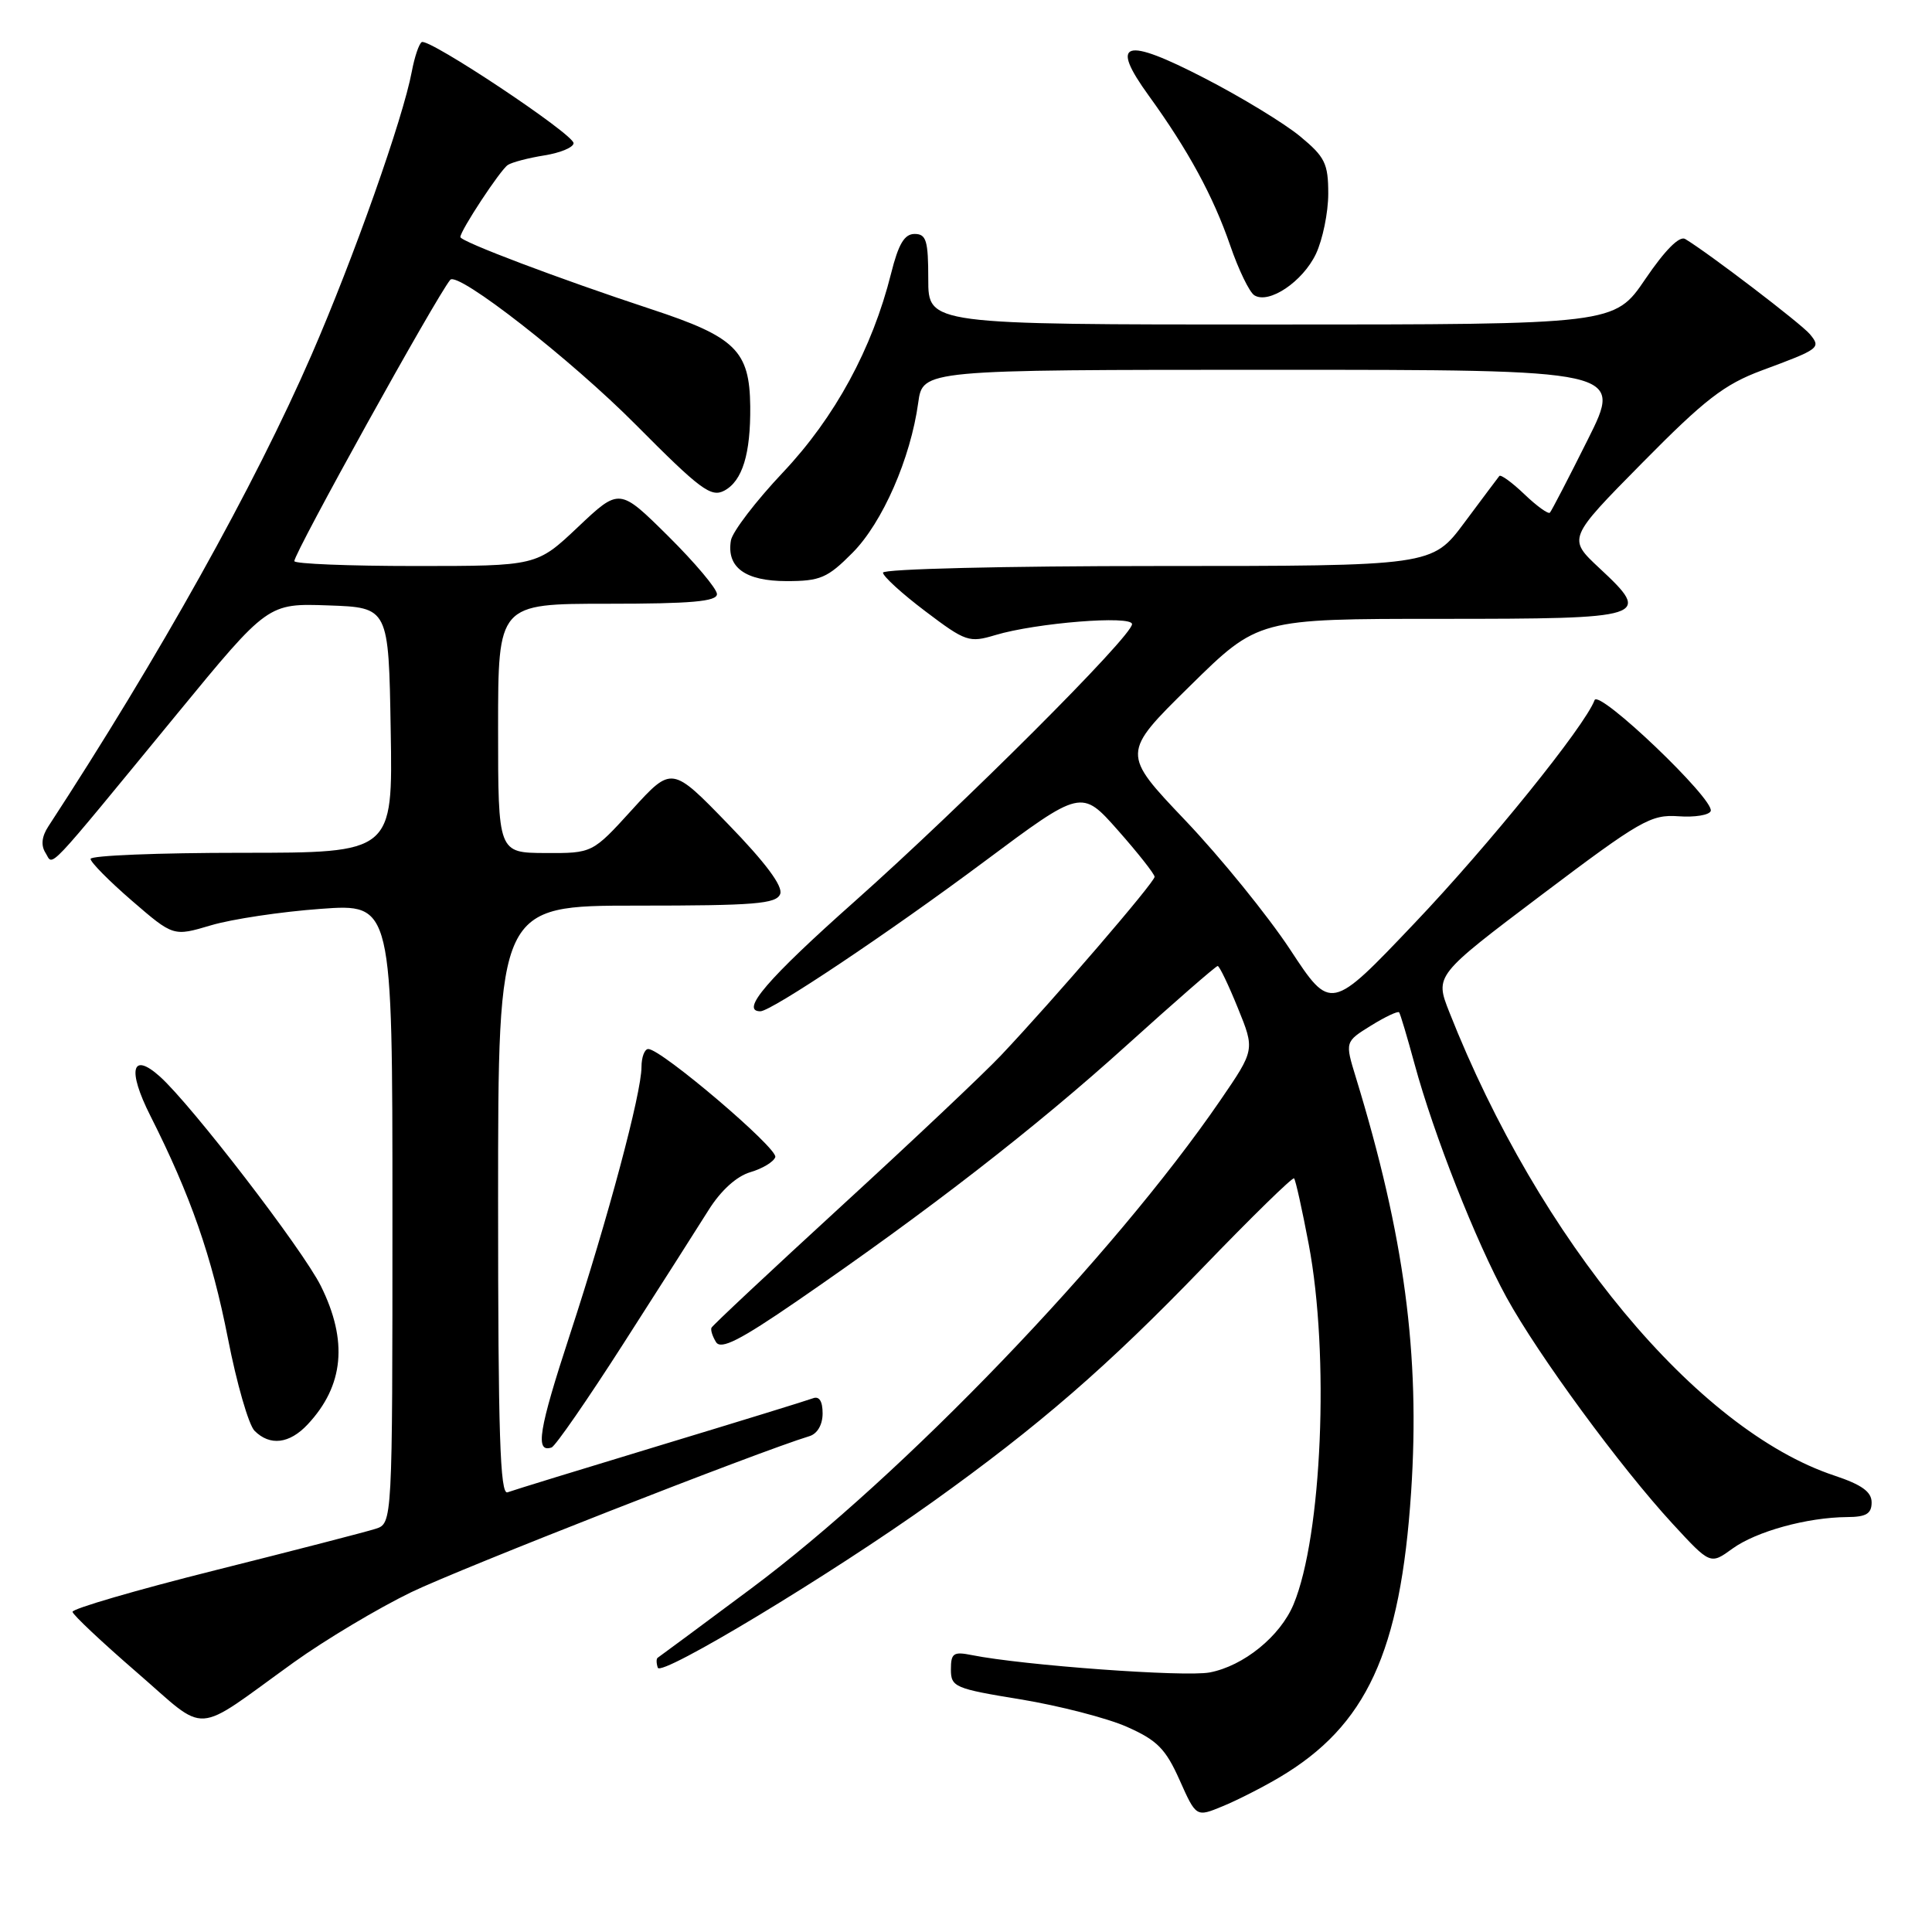 <?xml version="1.0" encoding="UTF-8" standalone="no"?>
<!DOCTYPE svg PUBLIC "-//W3C//DTD SVG 1.1//EN" "http://www.w3.org/Graphics/SVG/1.1/DTD/svg11.dtd" >
<svg xmlns="http://www.w3.org/2000/svg" xmlns:xlink="http://www.w3.org/1999/xlink" version="1.1" viewBox="0 0 256 256">
 <g >
 <path fill="currentColor"
d=" M 169.50 235.53 C 181.07 228.69 185.57 218.94 186.98 197.71 C 188.19 179.50 186.09 163.76 179.66 142.77 C 178.21 138.04 178.21 138.04 181.66 135.90 C 183.55 134.73 185.23 133.94 185.39 134.14 C 185.55 134.34 186.47 137.43 187.44 141.00 C 189.98 150.35 195.55 164.48 199.62 171.91 C 203.82 179.56 214.70 194.39 221.64 201.92 C 226.63 207.33 226.63 207.33 229.56 205.20 C 232.71 202.92 239.45 201.06 244.75 201.02 C 247.28 201.01 248.00 200.57 248.00 199.08 C 248.00 197.67 246.69 196.73 243.06 195.52 C 224.84 189.47 203.95 164.32 192.03 134.08 C 190.13 129.25 190.13 129.25 204.29 118.56 C 217.35 108.71 218.75 107.90 222.40 108.16 C 224.57 108.32 226.50 108.00 226.68 107.46 C 227.19 105.92 211.85 91.28 211.29 92.77 C 210.01 96.21 197.29 111.97 187.41 122.35 C 176.33 134.01 176.33 134.01 170.95 125.82 C 167.98 121.32 161.74 113.63 157.08 108.73 C 148.60 99.82 148.60 99.82 157.66 90.91 C 166.71 82.00 166.71 82.00 190.89 82.00 C 218.40 82.00 218.95 81.82 211.93 75.28 C 207.72 71.35 207.72 71.35 217.61 61.33 C 225.89 52.93 228.47 50.94 233.43 49.09 C 241.15 46.23 241.32 46.10 239.82 44.28 C 238.68 42.91 226.44 33.56 223.30 31.67 C 222.54 31.21 220.63 33.13 218.02 36.97 C 213.93 43.00 213.93 43.00 168.46 43.00 C 123.00 43.00 123.00 43.00 123.00 37.00 C 123.00 31.88 122.74 31.00 121.19 31.00 C 119.84 31.00 119.05 32.33 118.07 36.25 C 115.58 46.19 110.64 55.29 103.75 62.59 C 100.15 66.40 97.05 70.46 96.85 71.61 C 96.25 75.18 98.74 77.00 104.24 77.00 C 108.68 77.00 109.65 76.59 112.96 73.25 C 116.93 69.26 120.66 60.74 121.67 53.36 C 122.27 49.00 122.27 49.00 168.65 49.00 C 215.02 49.00 215.02 49.00 210.39 58.25 C 207.85 63.34 205.59 67.69 205.37 67.93 C 205.16 68.16 203.64 67.07 202.00 65.50 C 200.36 63.93 198.86 62.84 198.67 63.07 C 198.48 63.31 196.39 66.09 194.04 69.25 C 189.76 75.00 189.76 75.00 153.38 75.00 C 133.11 75.00 117.00 75.39 117.00 75.88 C 117.00 76.36 119.53 78.67 122.62 81.00 C 127.96 85.04 128.42 85.19 131.89 84.15 C 137.29 82.53 150.00 81.51 150.00 82.70 C 150.00 84.30 127.59 106.69 113.25 119.44 C 101.70 129.70 98.01 134.00 100.75 134.00 C 102.21 134.00 117.68 123.66 130.40 114.18 C 143.30 104.56 143.30 104.56 148.14 110.03 C 150.80 113.04 152.98 115.81 152.99 116.18 C 153.00 116.90 139.63 132.44 132.62 139.86 C 130.35 142.26 120.85 151.23 111.50 159.80 C 102.15 168.38 94.39 175.64 94.27 175.94 C 94.14 176.25 94.42 177.10 94.88 177.84 C 95.53 178.87 98.04 177.60 105.62 172.39 C 123.06 160.40 137.20 149.43 149.21 138.58 C 155.65 132.76 161.11 128.00 161.35 128.00 C 161.58 128.00 162.78 130.50 164.02 133.56 C 166.28 139.11 166.28 139.11 161.69 145.81 C 147.49 166.51 119.56 195.57 99.50 210.51 C 92.90 215.43 87.34 219.54 87.15 219.66 C 86.95 219.78 86.96 220.37 87.16 220.98 C 87.58 222.23 110.13 208.62 123.59 199.00 C 137.68 188.92 146.78 181.03 159.39 167.95 C 165.84 161.26 171.28 155.94 171.47 156.14 C 171.67 156.34 172.54 160.26 173.41 164.86 C 176.19 179.49 175.17 203.56 171.40 212.59 C 169.63 216.83 164.77 220.76 160.28 221.61 C 156.97 222.23 135.59 220.67 128.78 219.31 C 126.34 218.82 126.00 219.05 126.00 221.21 C 126.00 223.54 126.50 223.75 135.26 225.18 C 140.36 226.02 146.68 227.65 149.31 228.81 C 153.33 230.59 154.45 231.72 156.30 235.86 C 158.50 240.79 158.50 240.79 162.00 239.34 C 163.93 238.55 167.30 236.83 169.50 235.53 Z  M 38.93 220.27 C 43.10 217.28 50.10 213.10 54.50 210.97 C 60.99 207.84 100.50 192.35 107.25 190.30 C 108.31 189.98 109.00 188.78 109.00 187.28 C 109.00 185.66 108.55 184.96 107.72 185.28 C 107.02 185.55 97.90 188.36 87.47 191.52 C 77.04 194.68 67.94 197.48 67.25 197.74 C 66.26 198.11 66.00 189.98 66.00 159.11 C 66.00 120.00 66.00 120.00 84.39 120.00 C 100.02 120.00 102.87 119.77 103.38 118.46 C 103.77 117.44 101.45 114.32 96.49 109.21 C 89.02 101.50 89.02 101.50 83.76 107.28 C 78.50 113.06 78.50 113.06 72.25 113.03 C 66.00 113.00 66.00 113.00 66.00 96.50 C 66.00 80.00 66.00 80.00 80.50 80.00 C 91.61 80.00 95.00 79.70 95.00 78.72 C 95.00 78.02 92.09 74.56 88.54 71.04 C 82.08 64.64 82.08 64.64 76.60 69.82 C 71.12 75.00 71.12 75.00 55.06 75.00 C 46.23 75.00 39.00 74.71 39.00 74.35 C 39.00 73.24 57.79 39.34 59.66 37.08 C 60.64 35.90 75.68 47.64 84.24 56.27 C 92.80 64.89 94.22 65.95 95.98 65.01 C 98.37 63.73 99.47 60.15 99.41 53.85 C 99.33 46.47 97.48 44.65 86.29 40.97 C 74.15 36.97 61.00 32.00 61.00 31.41 C 61.00 30.55 66.30 22.50 67.29 21.86 C 67.83 21.50 70.01 20.93 72.14 20.59 C 74.26 20.25 76.00 19.52 76.00 18.97 C 76.00 17.77 56.81 5.00 55.88 5.58 C 55.52 5.80 54.93 7.54 54.57 9.46 C 53.41 15.69 46.85 34.22 41.29 47.00 C 33.76 64.32 21.09 87.01 6.40 109.51 C 5.53 110.84 5.40 112.02 6.03 113.01 C 7.12 114.73 5.63 116.30 23.50 94.55 C 35.50 79.94 35.50 79.94 43.50 80.22 C 51.50 80.50 51.50 80.50 51.77 96.75 C 52.05 113.00 52.05 113.00 32.02 113.00 C 21.01 113.00 12.00 113.36 12.00 113.81 C 12.00 114.25 14.47 116.75 17.48 119.35 C 22.97 124.09 22.97 124.09 27.95 122.61 C 30.70 121.79 37.23 120.81 42.47 120.43 C 52.00 119.73 52.00 119.73 52.00 160.80 C 52.00 201.87 52.00 201.87 49.75 202.58 C 48.51 202.98 38.95 205.45 28.50 208.07 C 18.05 210.69 9.55 213.17 9.61 213.58 C 9.67 213.99 13.50 217.59 18.11 221.58 C 27.72 229.89 25.35 230.04 38.93 220.27 Z  M 82.63 178.00 C 87.39 170.57 92.46 162.63 93.89 160.34 C 95.52 157.74 97.60 155.86 99.42 155.32 C 101.03 154.85 102.52 153.95 102.73 153.32 C 103.11 152.18 87.62 139.00 85.90 139.00 C 85.41 139.00 85.00 140.08 85.00 141.39 C 85.00 144.84 80.57 161.41 75.49 176.92 C 71.38 189.47 70.88 192.54 73.08 191.80 C 73.58 191.64 77.87 185.43 82.63 178.00 Z  M 40.76 188.75 C 45.57 183.62 46.13 177.67 42.51 170.39 C 40.10 165.55 25.39 146.42 21.19 142.65 C 17.45 139.30 16.85 141.75 19.91 147.82 C 25.27 158.44 28.06 166.45 30.20 177.34 C 31.36 183.30 32.95 188.81 33.73 189.59 C 35.77 191.63 38.35 191.32 40.76 188.75 Z  M 174.37 33.64 C 175.26 31.75 176.00 28.16 176.00 25.67 C 176.00 21.66 175.57 20.79 172.25 18.05 C 170.19 16.35 164.52 12.89 159.65 10.38 C 148.94 4.84 146.98 5.45 152.22 12.68 C 157.45 19.91 160.76 26.00 163.01 32.53 C 164.12 35.76 165.56 38.73 166.21 39.13 C 168.15 40.33 172.62 37.32 174.37 33.64 Z "/>
</g>
</svg>